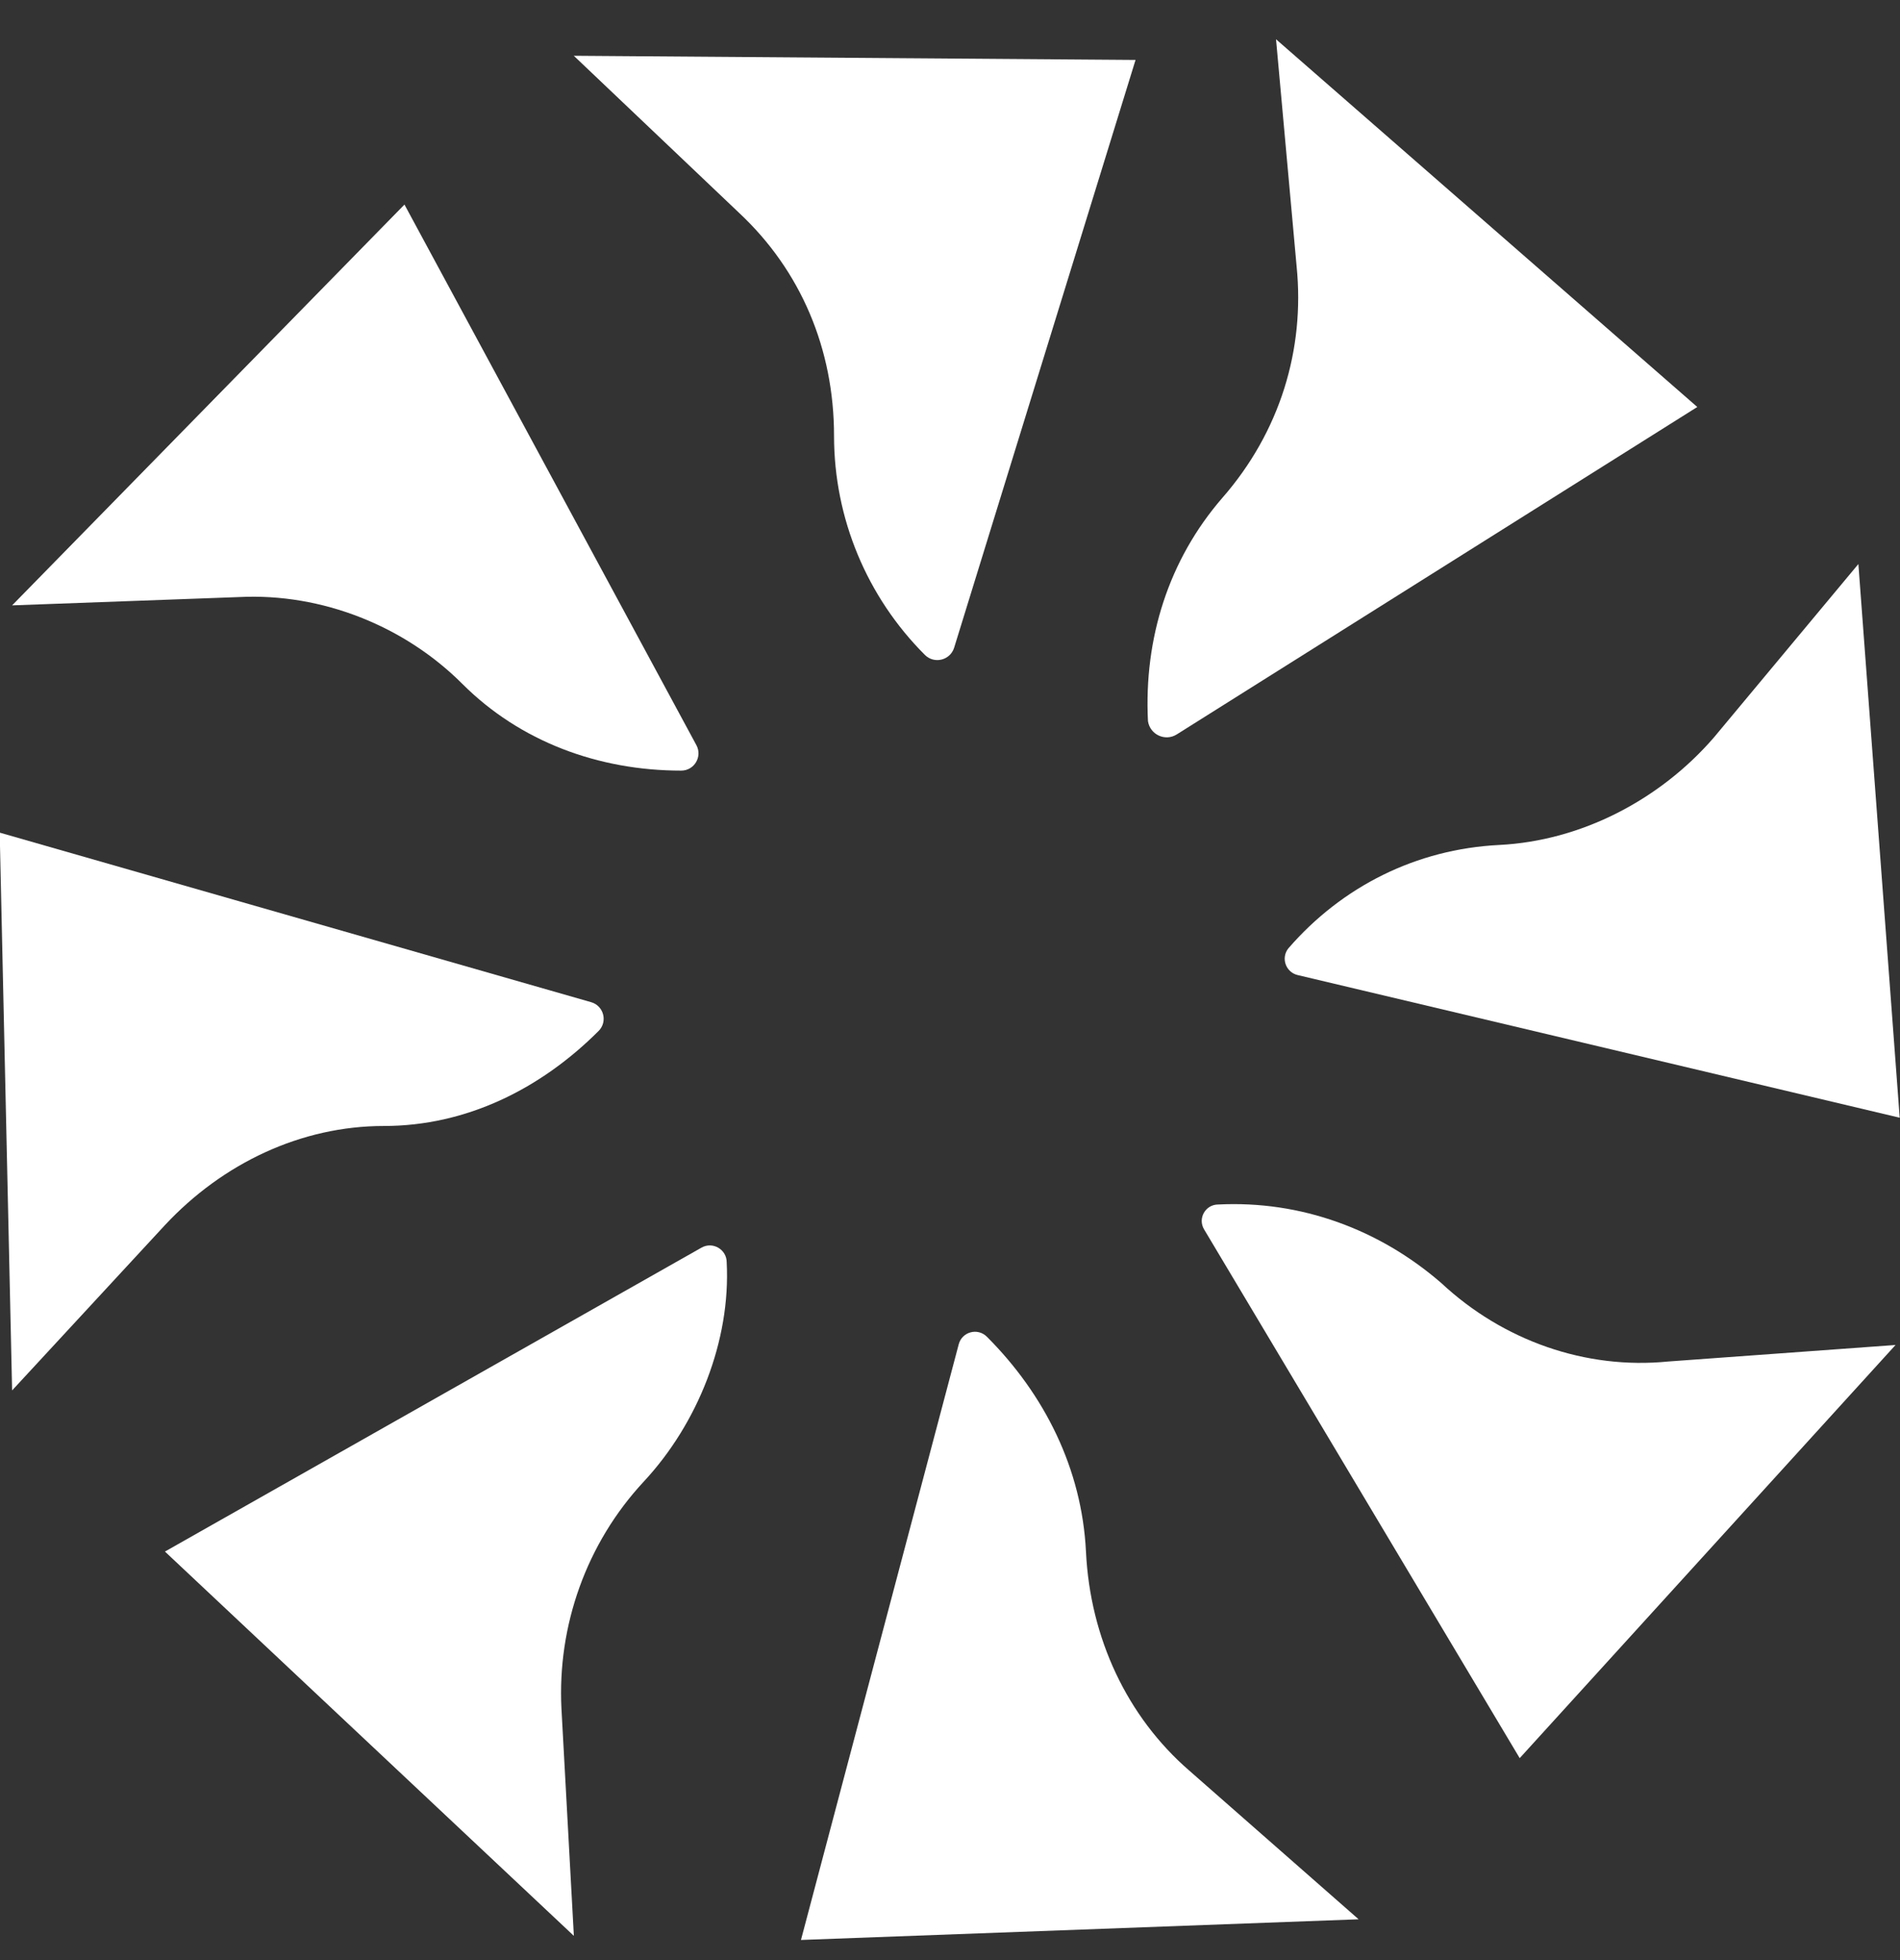 <svg width="32" height="33" viewBox="0 0 32 33" fill="none" xmlns="http://www.w3.org/2000/svg">
<rect x="0" y="0" width="32" height="33" fill="#333333" stroke="none"/>
<path d="M9.664 0.939L12.447 3.583C13.49 4.557 14.047 5.879 14.047 7.339C14.047 8.731 14.603 10.053 15.577 11.026C15.735 11.184 16.004 11.117 16.07 10.904L19.125 1.009" fill="white"/>
<path d="M0.204 10.192L4.03 10.052C5.421 9.983 6.812 10.539 7.786 11.513C8.76 12.487 10.082 12.974 11.473 12.974C11.693 12.974 11.833 12.739 11.729 12.546L6.812 3.444" fill="white"/>
<path d="M0.204 23.409L2.778 20.626C3.752 19.583 5.073 18.957 6.465 18.957C7.856 18.957 9.108 18.331 10.082 17.357C10.238 17.201 10.169 16.934 9.957 16.873L-0.005 14.018" fill="white"/>
<path d="M9.665 32.592L9.456 28.765C9.386 27.374 9.873 25.983 10.847 24.939C11.752 23.965 12.308 22.574 12.239 21.252C12.239 21.035 12.004 20.898 11.815 21.005L2.778 26.122" fill="white"/>
<path d="M22.882 32.313L20.029 29.809C18.986 28.905 18.36 27.583 18.29 26.122C18.221 24.731 17.595 23.479 16.621 22.505C16.466 22.35 16.203 22.421 16.147 22.632L13.49 32.661" fill="white"/>
<path d="M31.925 22.644L28.099 22.922C26.708 23.061 25.317 22.574 24.273 21.6C23.23 20.696 21.908 20.209 20.517 20.279C20.302 20.279 20.169 20.512 20.279 20.697L25.595 29.6" fill="white"/>
<path d="M31.299 9.496L28.864 12.418C27.96 13.461 26.638 14.157 25.247 14.226C23.856 14.296 22.604 14.922 21.699 15.966C21.57 16.127 21.653 16.368 21.855 16.416L31.995 18.818" fill="white"/>
<path d="M21.491 0.661L21.838 4.487C21.978 5.879 21.56 7.27 20.586 8.383C19.682 9.426 19.265 10.748 19.334 12.139C19.367 12.368 19.624 12.488 19.82 12.364L28.586 6.852" fill="white"/>
</svg>
